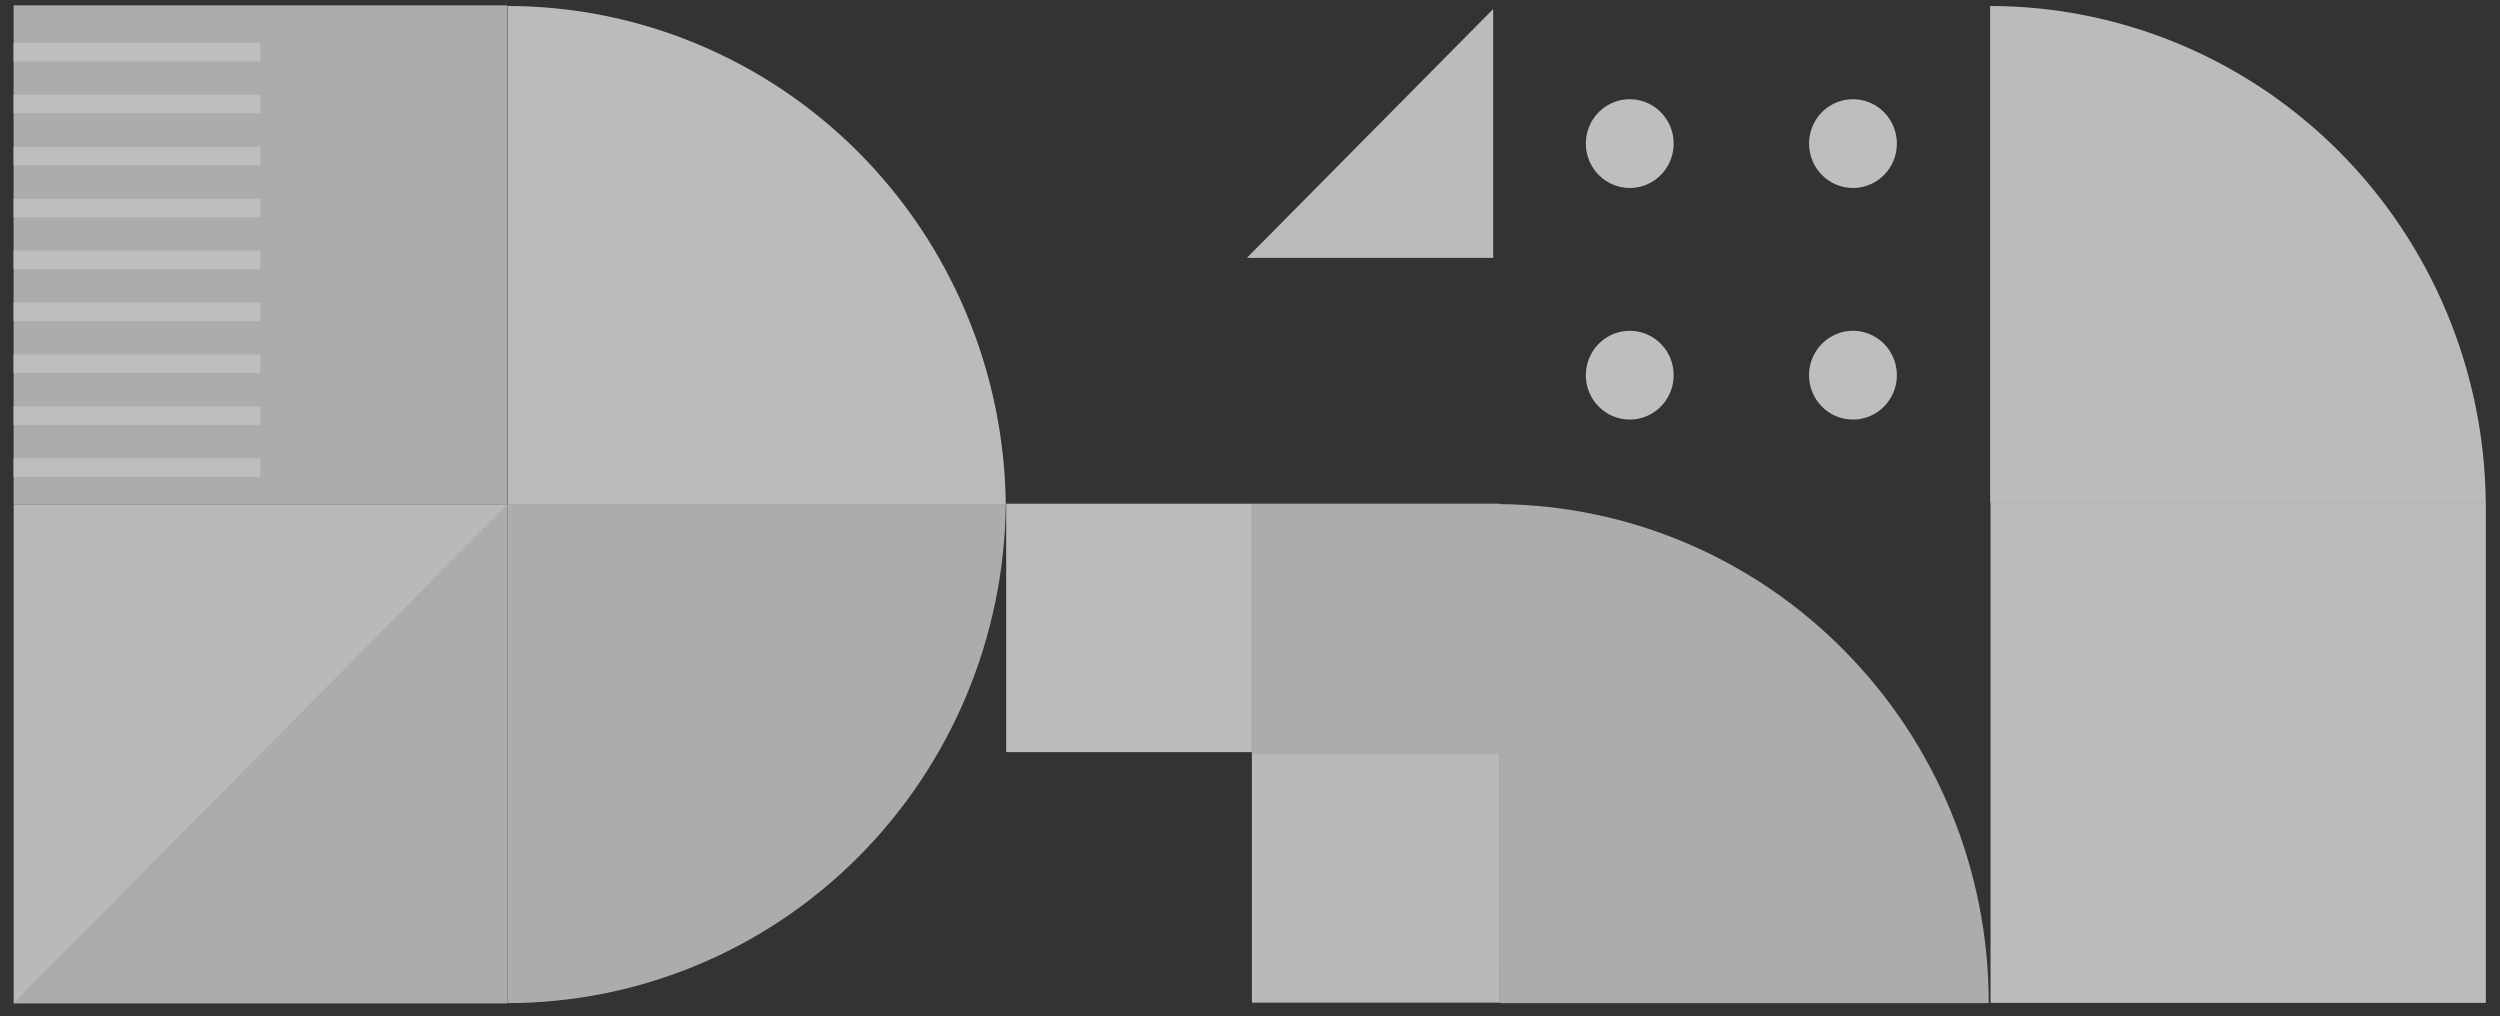 <svg width="155" height="63" viewBox="0 0 155 63" fill="none" xmlns="http://www.w3.org/2000/svg">
<rect x="0" y="0" width="155" height="63" fill="#333333" stroke="none"/>
<g opacity="0.7">
<g clip-path="url(#clip0_209_880)">
<path d="M92.975 31.255C100.995 31.328 108.665 34.584 114.33 40.322C117.176 43.191 119.433 46.6 120.973 50.354C122.512 54.107 123.304 58.13 123.301 62.193V62.193L92.989 62.193L92.975 31.255Z" fill="#E0E0E0"/>
<path d="M0.849 62.198L31.454 62.198L31.454 31.265L0.849 31.265L0.849 62.198Z" fill="#F2F2F2"/>
<path d="M0.844 31.264L31.45 31.264L31.45 0.331L0.844 0.331L0.844 31.264Z" fill="#E0E0E0"/>
<path d="M123.414 62.178L154.123 62.178L154.123 31.141L123.414 31.141L123.414 62.178Z" fill="#F5F5F5"/>
<path d="M62.384 46.632L62.384 31.23L92.989 31.23L92.989 31.24L77.618 31.24L77.618 46.632L62.384 46.632Z" fill="#F5F5F5"/>
<path d="M77.618 46.632L92.989 46.632L92.989 31.24L77.618 31.24L77.618 46.632Z" fill="#F5F5F5"/>
<path d="M77.618 62.163L92.989 62.163L92.989 46.632L77.618 46.632L77.618 62.163Z" fill="#F2F2F2"/>
<path d="M77.618 46.776L92.989 46.776L92.989 31.245L77.618 31.245L77.618 46.776Z" fill="#E0E0E0"/>
<path d="M77.309 15.986L92.578 0.559L92.578 15.986L77.309 15.986Z" fill="#F5F5F5"/>
<path d="M0.834 62.203L31.454 31.265L31.454 62.203L0.834 62.203Z" fill="#E0E0E0"/>
<path d="M62.359 31.299C62.276 23.072 58.986 15.209 53.203 9.419C47.42 3.628 39.61 0.377 31.469 0.371V0.371L31.469 31.299L62.359 31.299Z" fill="#F5F5F5"/>
<path d="M154.118 31.17C154.04 22.981 150.77 15.154 145.017 9.387C139.264 3.621 131.492 0.381 123.39 0.371V0.371L123.39 31.17L154.118 31.17Z" fill="#F5F5F5"/>
<path d="M62.359 31.265C62.276 39.492 58.986 47.355 53.203 53.145C47.42 58.936 39.61 62.187 31.469 62.193V62.193L31.469 31.265L62.359 31.265Z" fill="#E0E0E0"/>
<path d="M0.844 29.557L16.147 29.557L16.147 28.409L0.844 28.409L0.844 29.557Z" fill="#F9F9F9"/>
<path d="M0.844 26.34L16.147 26.34L16.147 25.192L0.844 25.192L0.844 26.34Z" fill="#F9F9F9"/>
<path d="M0.844 23.123L16.147 23.123L16.147 21.975L0.844 21.975L0.844 23.123Z" fill="#F9F9F9"/>
<path d="M0.844 19.906L16.147 19.906L16.147 18.758L0.844 18.758L0.844 19.906Z" fill="#F9F9F9"/>
<path d="M0.844 16.684L16.147 16.684L16.147 15.535L0.844 15.535L0.844 16.684Z" fill="#F9F9F9"/>
<path d="M0.844 13.467L16.147 13.467L16.147 12.318L0.844 12.318L0.844 13.467Z" fill="#F9F9F9"/>
<path d="M0.844 10.249L16.147 10.249L16.147 9.101L0.844 9.101L0.844 10.249Z" fill="#F9F9F9"/>
<path d="M0.844 7.028L16.147 7.028L16.147 5.879L0.844 5.879L0.844 7.028Z" fill="#F9F9F9"/>
<path d="M0.844 3.811L16.147 3.811L16.147 2.662L0.844 2.662L0.844 3.811Z" fill="#F9F9F9"/>
<path d="M112.161 23.266C112.16 22.722 112.319 22.189 112.618 21.736C112.916 21.282 113.342 20.929 113.839 20.72C114.337 20.511 114.885 20.456 115.414 20.562C115.942 20.668 116.428 20.93 116.809 21.316C117.19 21.701 117.449 22.191 117.554 22.726C117.659 23.26 117.605 23.814 117.398 24.317C117.191 24.82 116.842 25.25 116.393 25.552C115.945 25.854 115.418 26.014 114.879 26.013C114.158 26.013 113.467 25.724 112.957 25.209C112.447 24.694 112.161 23.995 112.161 23.266V23.266Z" fill="#F9F9F9"/>
<path d="M112.161 8.903C112.161 8.359 112.321 7.827 112.62 7.374C112.919 6.921 113.345 6.569 113.843 6.361C114.341 6.152 114.888 6.098 115.417 6.205C115.945 6.311 116.43 6.574 116.811 6.959C117.191 7.345 117.45 7.835 117.555 8.37C117.659 8.904 117.604 9.457 117.398 9.96C117.191 10.463 116.841 10.892 116.393 11.194C115.944 11.496 115.417 11.656 114.879 11.655C114.157 11.654 113.466 11.364 112.957 10.848C112.447 10.332 112.161 9.632 112.161 8.903V8.903Z" fill="#F9F9F9"/>
<path d="M98.322 23.266C98.321 22.722 98.48 22.189 98.779 21.736C99.077 21.283 99.502 20.929 99.999 20.72C100.497 20.511 101.045 20.456 101.573 20.562C102.101 20.667 102.587 20.929 102.968 21.314C103.35 21.698 103.609 22.189 103.715 22.723C103.82 23.257 103.767 23.81 103.561 24.313C103.355 24.816 103.006 25.247 102.558 25.549C102.11 25.852 101.584 26.013 101.045 26.013C100.688 26.014 100.334 25.943 100.003 25.805C99.673 25.668 99.373 25.465 99.12 25.21C98.867 24.955 98.666 24.652 98.529 24.319C98.393 23.985 98.322 23.627 98.322 23.266Z" fill="#F9F9F9"/>
<path d="M98.322 8.903C98.322 8.359 98.482 7.827 98.781 7.375C99.08 6.922 99.505 6.569 100.003 6.361C100.5 6.153 101.048 6.098 101.576 6.204C102.104 6.311 102.589 6.573 102.97 6.958C103.351 7.342 103.61 7.833 103.715 8.367C103.82 8.9 103.766 9.454 103.56 9.957C103.354 10.459 103.005 10.889 102.557 11.191C102.11 11.494 101.583 11.655 101.045 11.655C100.323 11.655 99.63 11.365 99.12 10.849C98.609 10.333 98.322 9.633 98.322 8.903Z" fill="#F9F9F9"/>
</g>
</g>
<defs>
<clipPath id="clip0_209_880">
<rect width="153.289" height="61.887" fill="white" transform="translate(154.123 62.218) rotate(-180)"/>
</clipPath>
</defs>
</svg>
